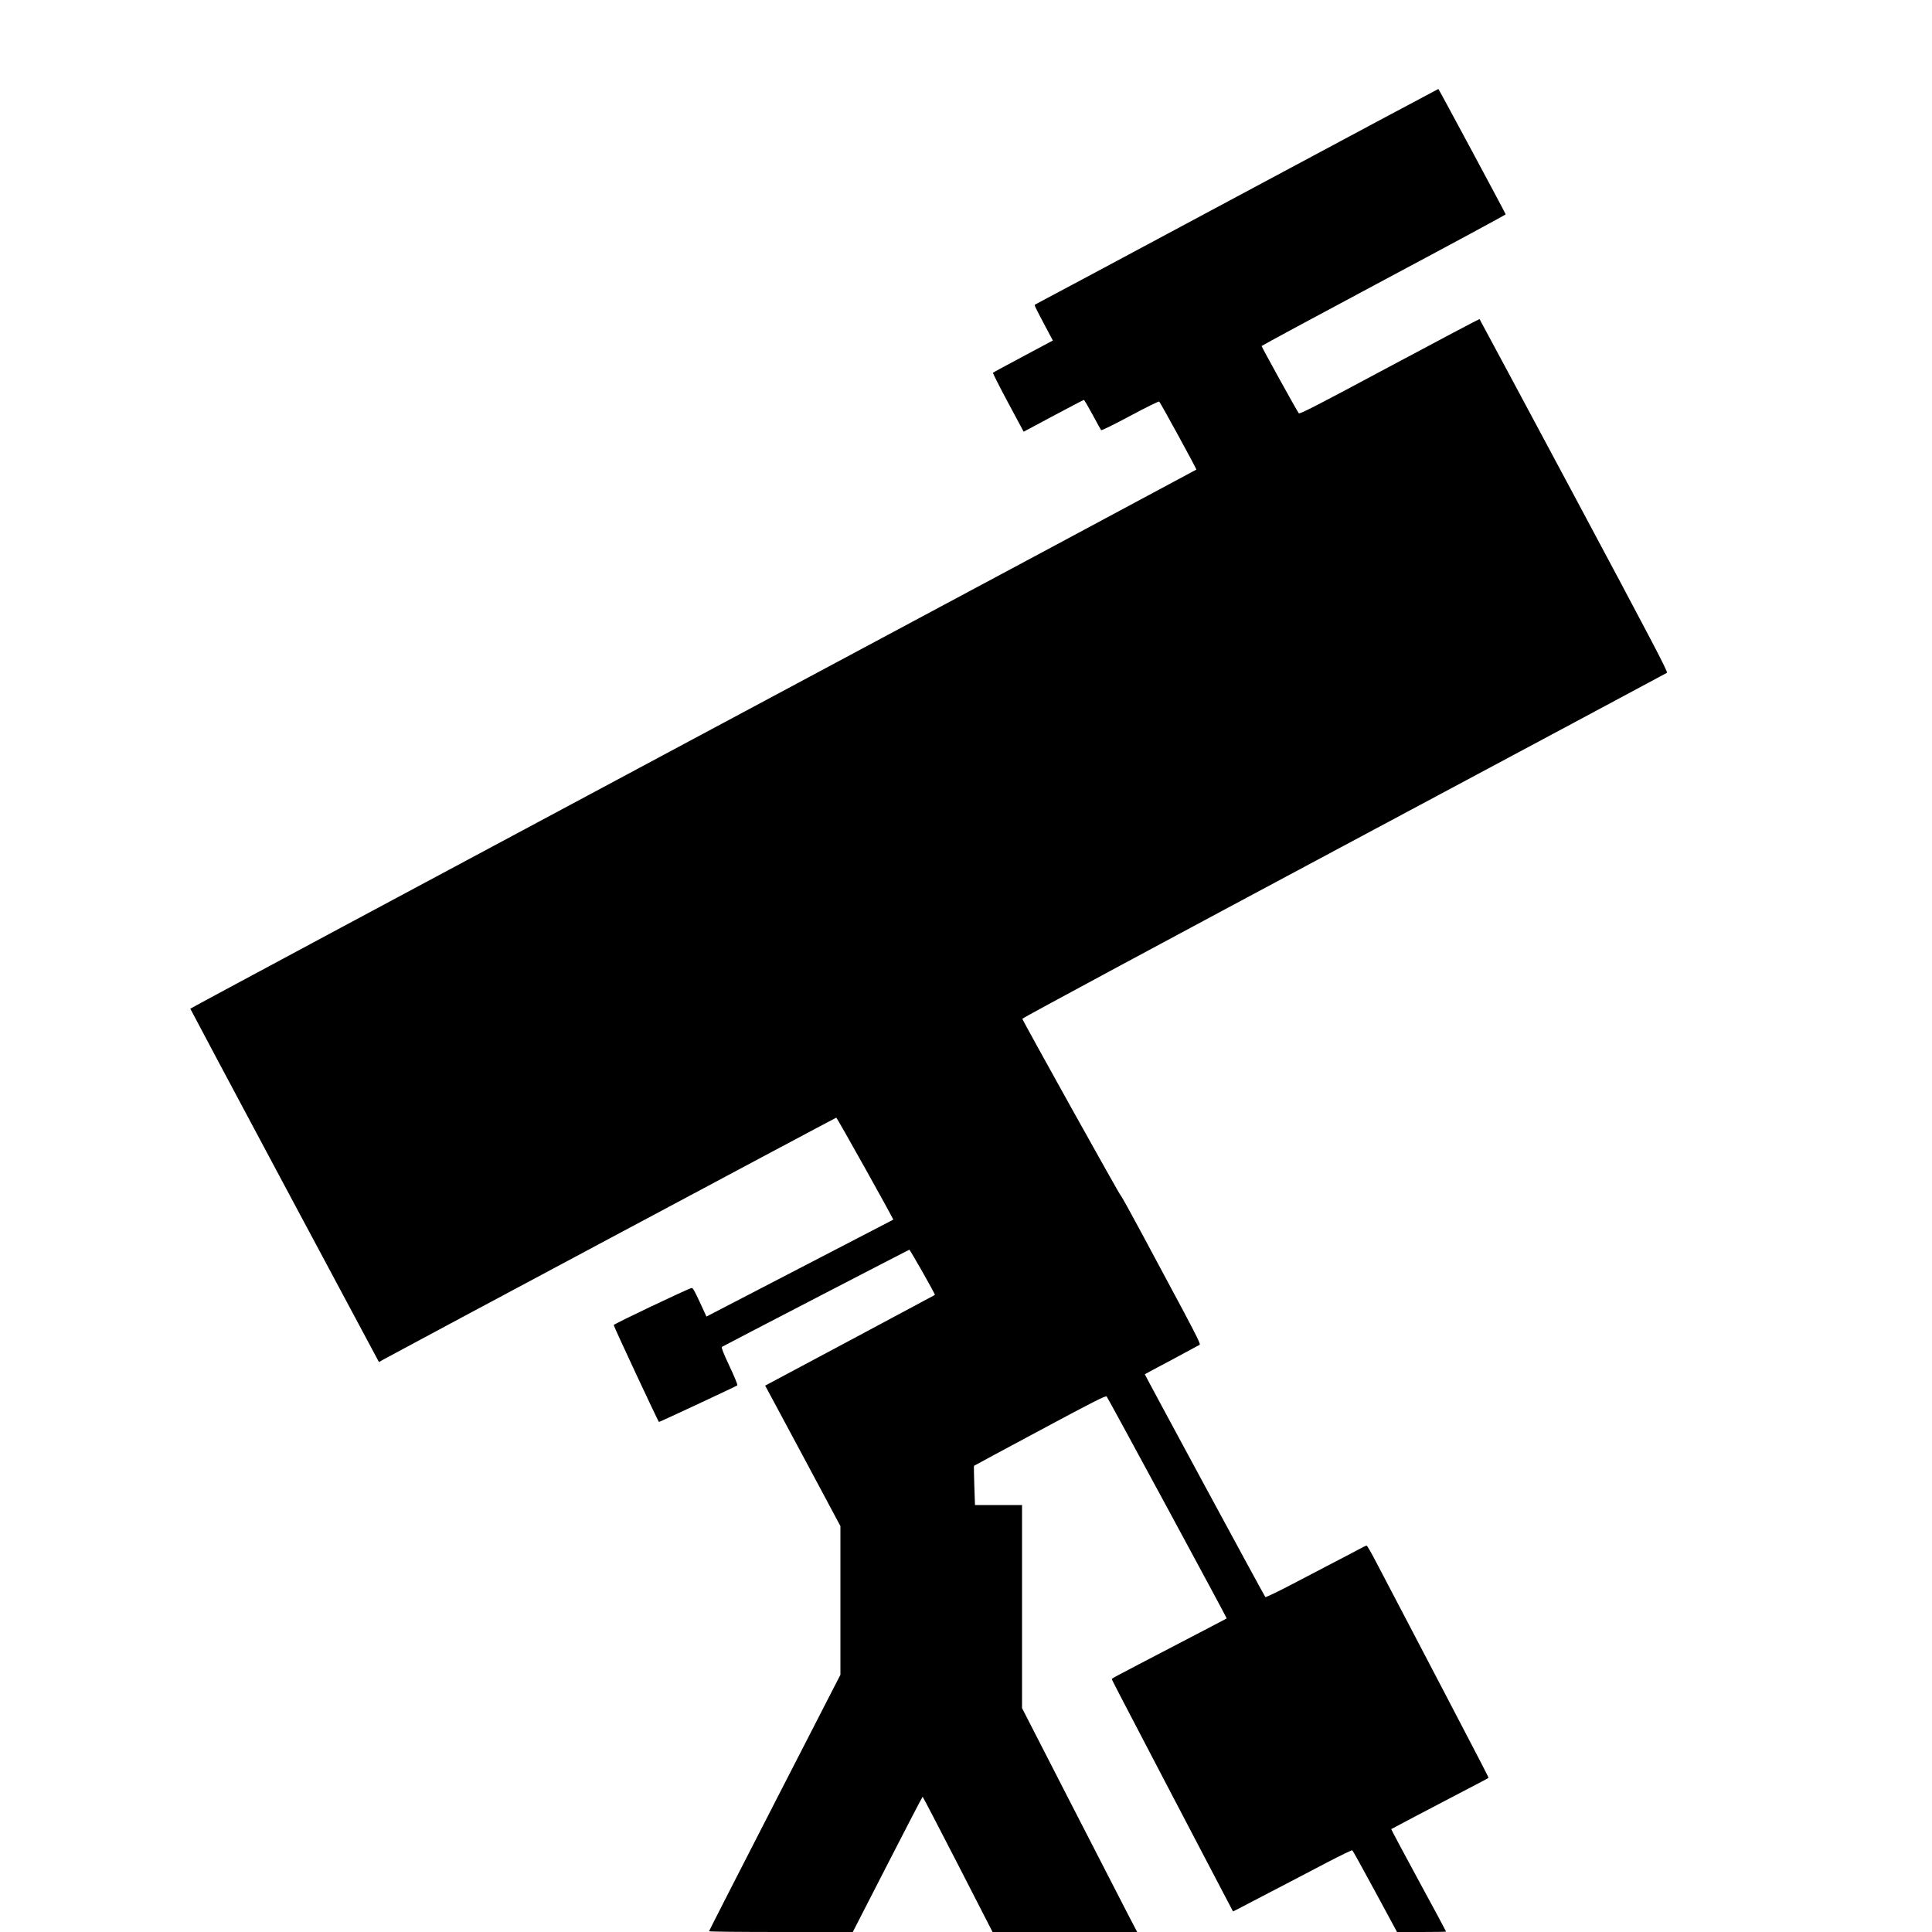 <?xml version="1.0" standalone="no"?>
<!DOCTYPE svg PUBLIC "-//W3C//DTD SVG 20010904//EN"
 "http://www.w3.org/TR/2001/REC-SVG-20010904/DTD/svg10.dtd">
<svg version="1.0" xmlns="http://www.w3.org/2000/svg"
 width="2000pt" height="2000pt" viewBox="0 0 2000 2000"
 preserveAspectRatio="xMidYMid meet">

<g transform="translate(0,2000) scale(0.1,-0.1)"
fill="#000000" stroke="none">
<path d="M12805 17965 c-1144 -613 -2084 -1116 -2090 -1118 -10 -5 -4 -17 115
-242 l69 -130 -307 -164 c-169 -90 -310 -166 -313 -170 -3 -3 67 -142 156
-308 l162 -302 307 164 c170 91 312 165 316 165 5 0 45 -69 90 -152 45 -84 85
-157 89 -161 5 -5 140 62 301 148 160 86 296 153 300 148 17 -18 388 -698 385
-704 -3 -3 -2347 -1259 -5210 -2790 -2862 -1531 -5205 -2787 -5205 -2791 0 -3
439 -828 976 -1832 l977 -1826 51 29 c137 77 4676 2501 4683 2501 8 0 595
-1051 590 -1056 -2 -1 -1776 -922 -1903 -987 l-31 -16 -69 150 c-50 109 -73
149 -84 146 -48 -12 -809 -374 -807 -384 4 -23 462 -1002 468 -1003 10 0 803
370 812 379 5 5 -32 94 -82 200 -62 132 -86 193 -78 198 20 13 1932 1004 1940
1006 7 2 271 -463 265 -468 -2 -1 -398 -213 -880 -471 l-877 -468 33 -61 c18
-33 194 -360 390 -727 l356 -666 0 -770 0 -769 -680 -1324 c-374 -728 -680
-1327 -680 -1331 0 -5 335 -8 744 -8 l744 0 359 700 c197 385 361 700 364 700
3 0 167 -315 365 -700 l359 -700 748 0 749 0 -95 182 c-52 101 -320 622 -596
1159 l-501 977 0 1051 0 1051 -243 0 -244 0 -7 201 c-4 111 -5 203 -3 205 1 2
309 167 682 367 555 298 682 362 691 351 18 -23 1247 -2295 1243 -2298 -2 -2
-231 -121 -509 -266 -693 -361 -680 -354 -680 -363 0 -7 90 -180 525 -1012 35
-66 212 -406 395 -755 183 -349 333 -636 334 -637 1 -1 89 44 196 101 107 56
272 142 365 190 94 49 281 147 417 218 136 71 252 127 257 124 5 -3 111 -195
236 -426 l227 -420 254 0 c140 0 254 2 254 4 0 3 -128 242 -286 532 -157 289
-284 528 -282 529 3 3 453 240 713 375 191 99 289 151 294 156 3 3 -79 161
-449 869 -32 61 -185 353 -340 650 -155 297 -323 618 -373 712 -49 95 -94 173
-100 173 -5 0 -42 -17 -81 -39 -39 -21 -143 -76 -231 -121 -88 -46 -288 -150
-444 -232 -156 -82 -288 -145 -292 -141 -12 13 -1251 2304 -1248 2307 2 2 128
69 279 149 151 81 281 151 289 156 10 7 -30 88 -181 372 -108 200 -293 547
-413 771 -120 224 -221 406 -224 403 -6 -3 -1013 1805 -1018 1829 -2 6 1496
812 3328 1791 1832 979 3337 1785 3345 1790 13 9 -151 320 -960 1834 -537
1004 -978 1826 -980 1828 -2 2 -421 -219 -931 -492 -758 -406 -930 -494 -940
-483 -15 16 -385 686 -385 696 1 4 570 311 1265 682 696 371 1264 678 1262
681 -9 24 -693 1298 -697 1298 -3 0 -941 -501 -2085 -1114z"/>
</g>
</svg>
